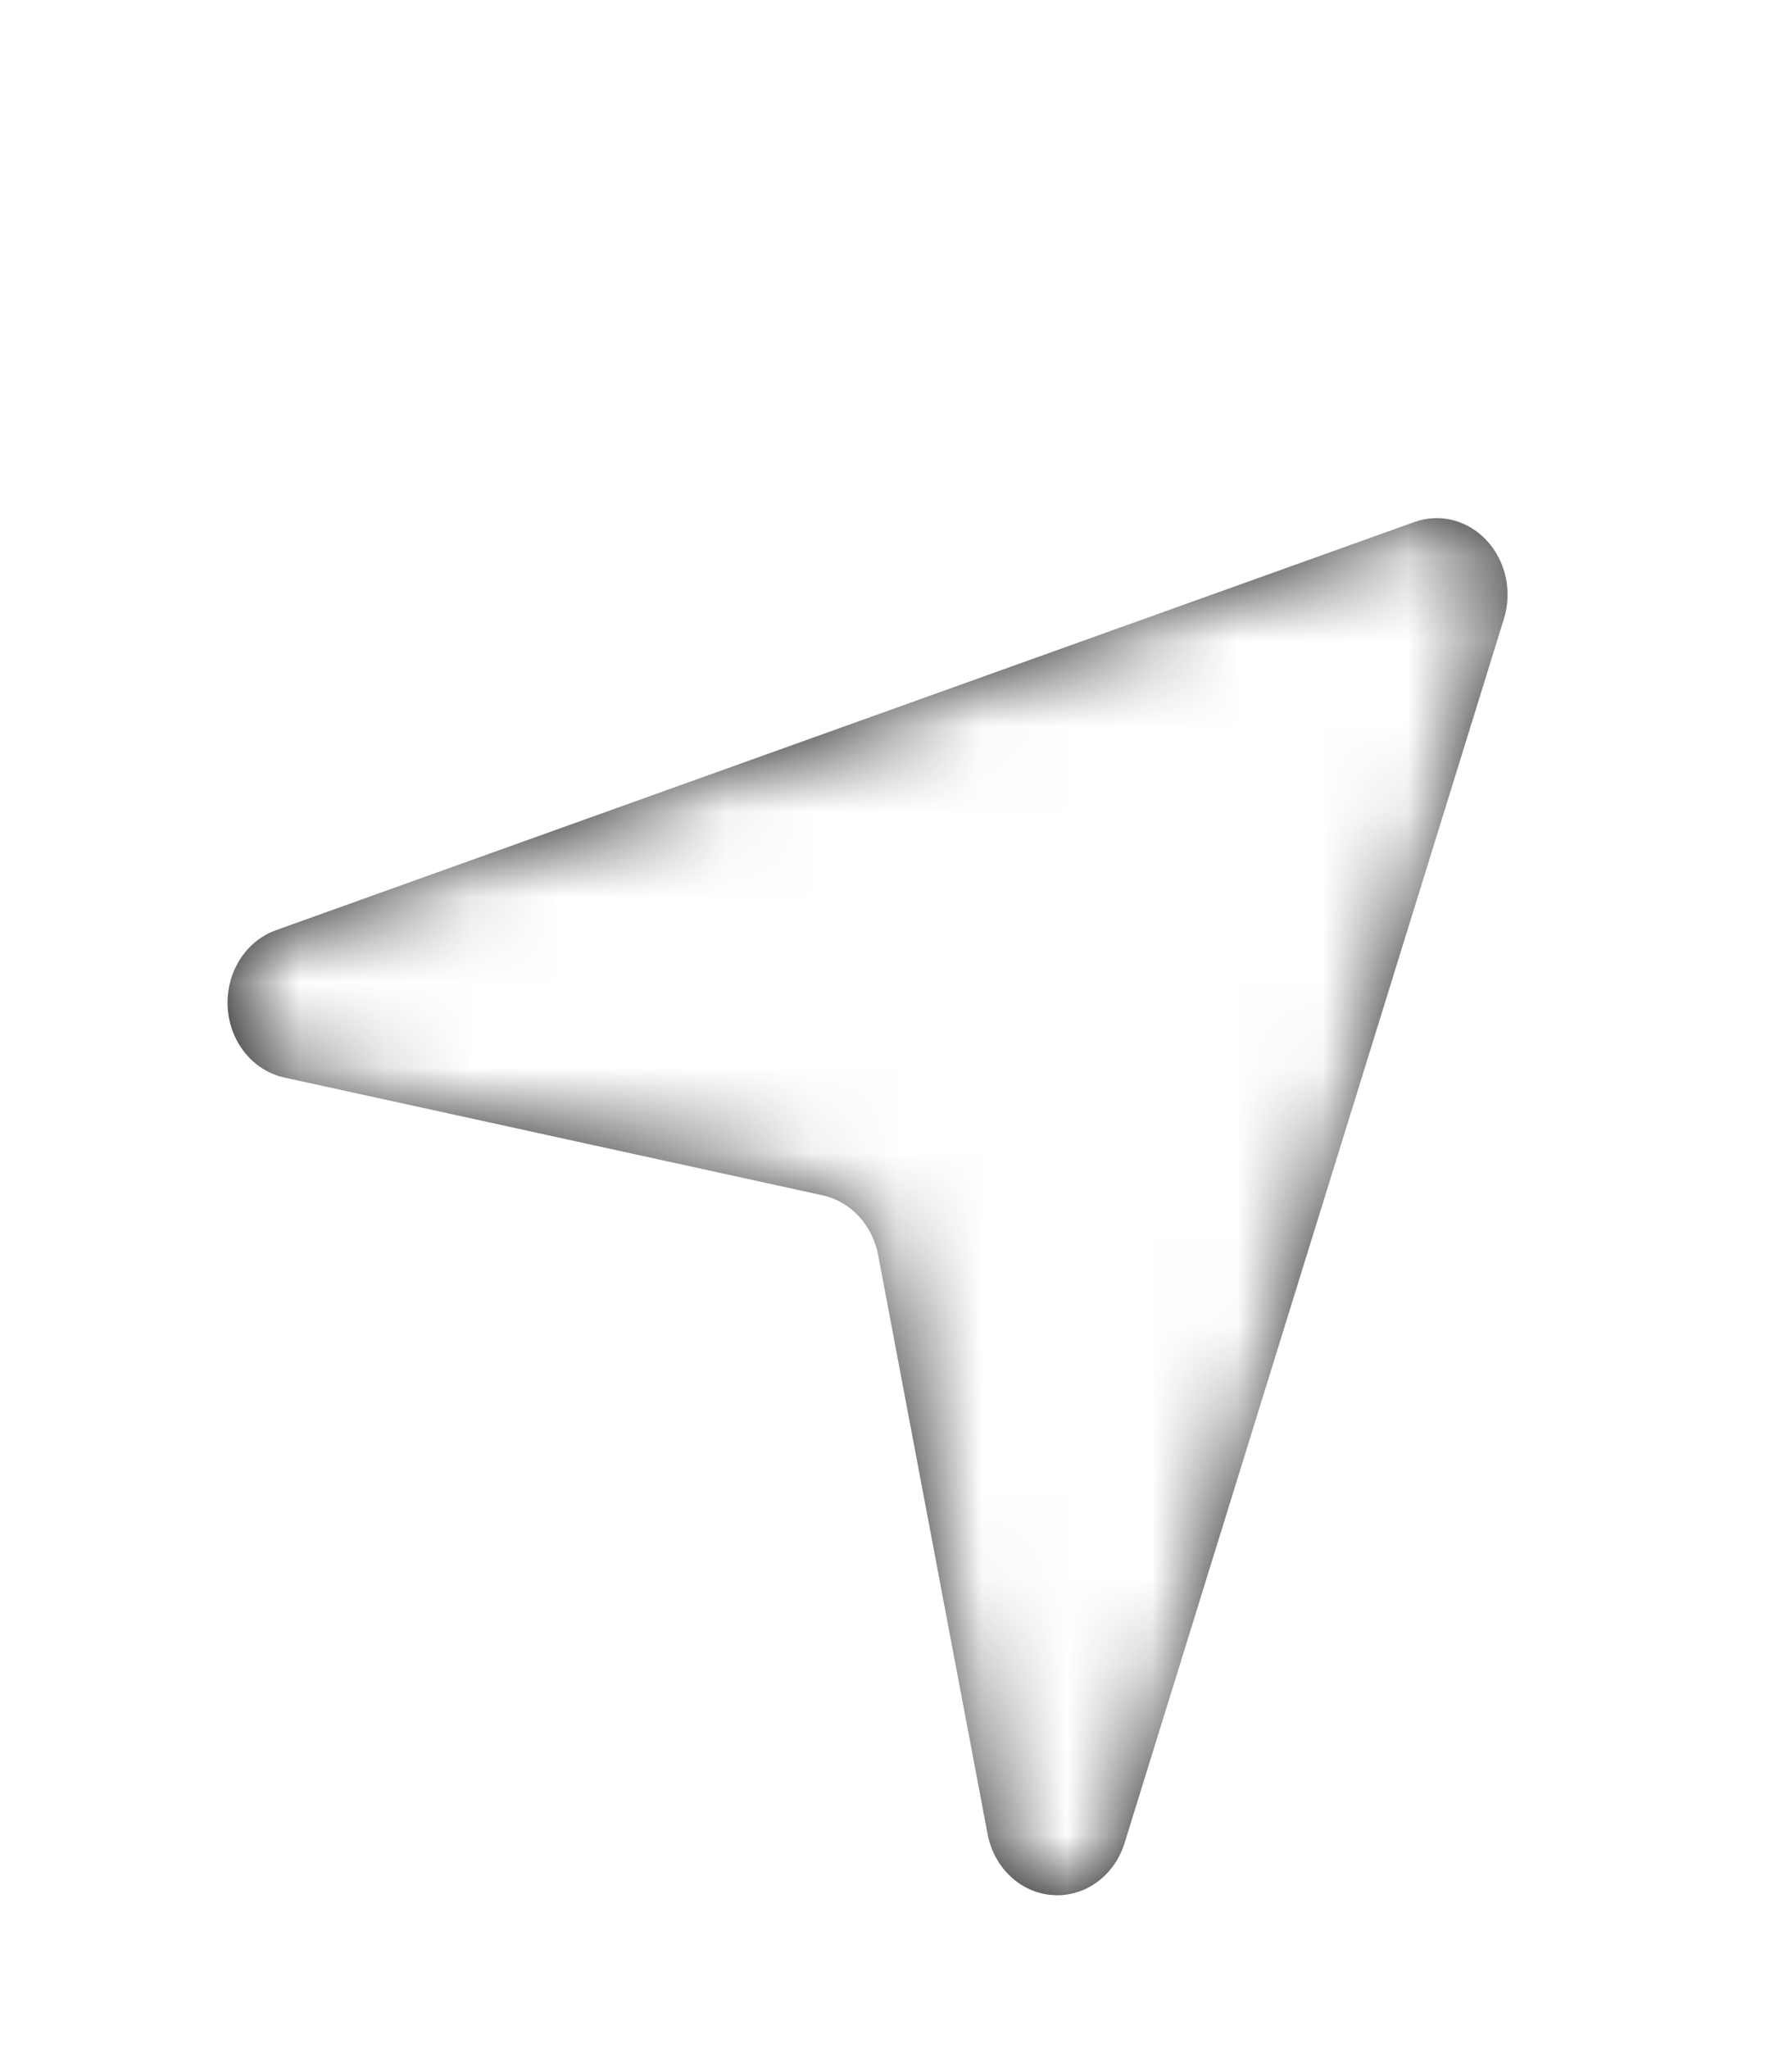 <svg width="21" height="24" viewBox="0 0 21 24" fill="none" xmlns="http://www.w3.org/2000/svg">
<g filter="url(#filter0_dd_514_1600)">
<path fill-rule="evenodd" clip-rule="evenodd" d="M12.389 20.198C12.372 20.198 12.355 20.197 12.338 20.196C11.962 20.172 11.648 19.878 11.573 19.48L10.291 12.7C10.224 12.347 9.968 12.072 9.64 12L3.334 10.621C2.964 10.541 2.691 10.203 2.668 9.798C2.646 9.392 2.878 9.021 3.237 8.894L16.57 4.116C16.869 4.006 17.199 4.09 17.423 4.331C17.646 4.572 17.724 4.926 17.624 5.248L13.179 19.585C13.066 19.953 12.746 20.198 12.389 20.198Z" fill="#231F20"/>
<mask id="mask0_514_1600" style="mask-type:alpha" maskUnits="userSpaceOnUse" x="2" y="4" width="16" height="17">
<path fill-rule="evenodd" clip-rule="evenodd" d="M12.389 20.198C12.372 20.198 12.355 20.197 12.338 20.196C11.962 20.172 11.648 19.878 11.573 19.48L10.291 12.7C10.224 12.347 9.968 12.072 9.64 12L3.334 10.621C2.964 10.541 2.691 10.203 2.668 9.798C2.646 9.392 2.878 9.021 3.237 8.894L16.57 4.116C16.869 4.006 17.199 4.09 17.423 4.331C17.646 4.572 17.724 4.926 17.624 5.248L13.179 19.585C13.066 19.953 12.746 20.198 12.389 20.198Z" fill="white"/>
</mask>
<g mask="url(#mask0_514_1600)">
<rect x="1" y="0.484" width="20" height="21.505" fill="white"/>
</g>
</g>
<defs>
<filter id="filter0_dd_514_1600" x="-1" y="-0.516" width="24" height="25.506" filterUnits="userSpaceOnUse" color-interpolation-filters="sRGB">
<feFlood flood-opacity="0" result="BackgroundImageFix"/>
<feColorMatrix in="SourceAlpha" type="matrix" values="0 0 0 0 0 0 0 0 0 0 0 0 0 0 0 0 0 0 127 0" result="hardAlpha"/>
<feOffset dy="1"/>
<feGaussianBlur stdDeviation="0.5"/>
<feColorMatrix type="matrix" values="0 0 0 0 0 0 0 0 0 0 0 0 0 0 0 0 0 0 0.03 0"/>
<feBlend mode="normal" in2="BackgroundImageFix" result="effect1_dropShadow_514_1600"/>
<feColorMatrix in="SourceAlpha" type="matrix" values="0 0 0 0 0 0 0 0 0 0 0 0 0 0 0 0 0 0 127 0" result="hardAlpha"/>
<feOffset dy="1"/>
<feGaussianBlur stdDeviation="1"/>
<feColorMatrix type="matrix" values="0 0 0 0 0 0 0 0 0 0 0 0 0 0 0 0 0 0 0.03 0"/>
<feBlend mode="normal" in2="effect1_dropShadow_514_1600" result="effect2_dropShadow_514_1600"/>
<feBlend mode="normal" in="SourceGraphic" in2="effect2_dropShadow_514_1600" result="shape"/>
</filter>
</defs>
</svg>
